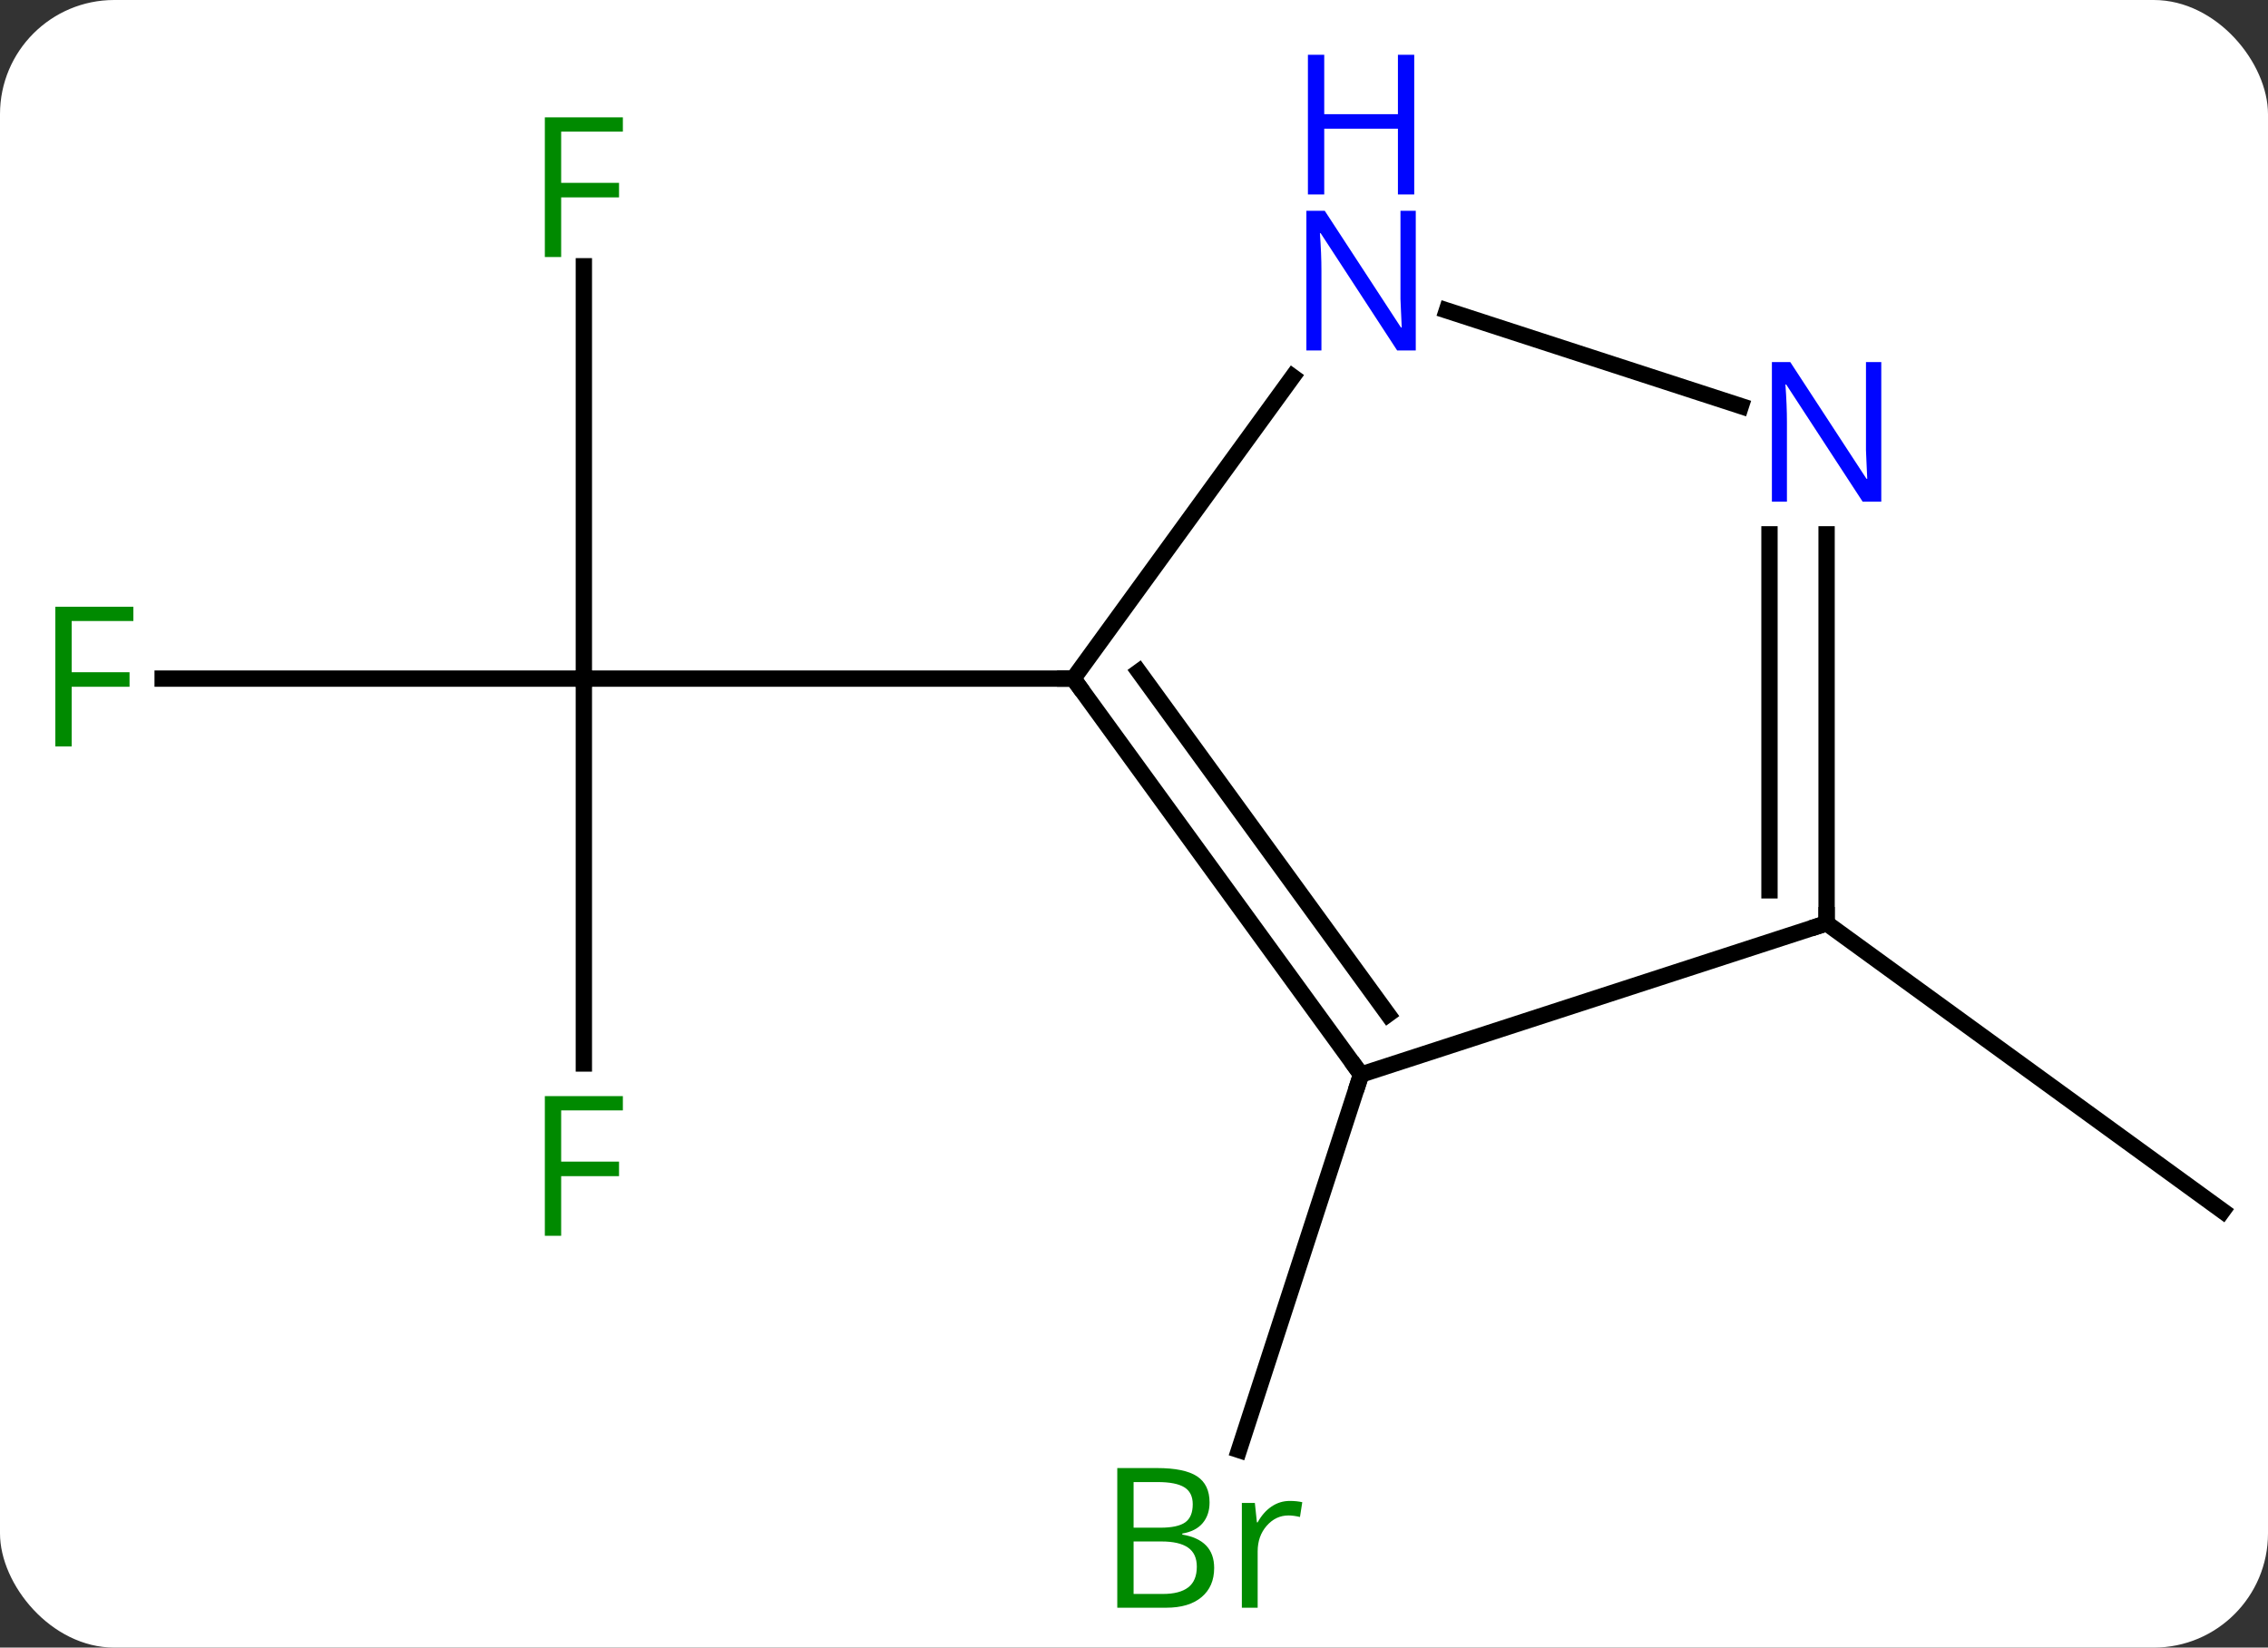 <svg width="139" viewBox="0 0 139 101" style="fill-opacity:1; color-rendering:auto; color-interpolation:auto; text-rendering:auto; stroke:black; stroke-linecap:square; stroke-miterlimit:10; shape-rendering:auto; stroke-opacity:1; fill:black; stroke-dasharray:none; font-weight:normal; stroke-width:1; font-family:'Open Sans'; font-style:normal; stroke-linejoin:miter; font-size:12; stroke-dashoffset:0; image-rendering:auto;" height="101" class="cas-substance-image" xmlns:xlink="http://www.w3.org/1999/xlink" xmlns="http://www.w3.org/2000/svg"><rect x="0" y="0" width="139" height="101" fill="#333333" stroke="none"/><svg class="cas-substance-single-component"><rect y="0" x="0" width="139" stroke="none" ry="7" rx="7" height="101" fill="white" class="cas-substance-group"/><svg y="0" x="0" width="139" viewBox="0 0 139 101" style="fill:black;" height="101" class="cas-substance-single-component-image"><svg><g><g transform="translate(71,53)" style="text-rendering:geometricPrecision; color-rendering:optimizeQuality; color-interpolation:linearRGB; stroke-linecap:butt; image-rendering:optimizeQuality;"><line y2="-36.677" y1="-11.4" x2="-35.217" x1="-35.217" style="fill:none;"/><line y2="-11.4" y1="-11.4" x2="-61.032" x1="-35.217" style="fill:none;"/><line y2="12.194" y1="-11.4" x2="-35.217" x1="-35.217" style="fill:none;"/><line y2="-11.4" y1="-11.4" x2="-5.217" x1="-35.217" style="fill:none;"/><line y2="12.87" y1="35.889" x2="12.417" x1="4.935" style="fill:none;"/><line y2="3.6" y1="21.231" x2="40.947" x1="65.217" style="fill:none;"/><line y2="12.87" y1="-11.4" x2="12.417" x1="-5.217" style="fill:none;"/><line y2="9.178" y1="-11.822" x2="14.061" x1="-1.198" style="fill:none;"/><line y2="-29.899" y1="-11.4" x2="8.222" x1="-5.217" style="fill:none;"/><line y2="3.6" y1="12.87" x2="40.947" x1="12.417" style="fill:none;"/><line y2="-28.108" y1="-33.965" x2="35.693" x1="17.671" style="fill:none;"/><line y2="-20.244" y1="3.6" x2="40.947" x1="40.947" style="fill:none;"/><line y2="-20.244" y1="1.579" x2="37.447" x1="37.447" style="fill:none;"/></g><g transform="translate(71,53)" style="fill:rgb(0,138,0); text-rendering:geometricPrecision; color-rendering:optimizeQuality; image-rendering:optimizeQuality; font-family:'Open Sans'; stroke:rgb(0,138,0); color-interpolation:linearRGB;"><path style="stroke:none;" d="M-36.608 -37.244 L-37.608 -37.244 L-37.608 -45.806 L-32.826 -45.806 L-32.826 -44.931 L-36.608 -44.931 L-36.608 -41.791 L-33.061 -41.791 L-33.061 -40.9 L-36.608 -40.9 L-36.608 -37.244 Z"/><path style="stroke:none;" d="M-66.608 -7.244 L-67.608 -7.244 L-67.608 -15.806 L-62.826 -15.806 L-62.826 -14.931 L-66.608 -14.931 L-66.608 -11.791 L-63.061 -11.791 L-63.061 -10.9 L-66.608 -10.9 L-66.608 -7.244 Z"/><path style="stroke:none;" d="M-36.608 22.756 L-37.608 22.756 L-37.608 14.194 L-32.826 14.194 L-32.826 15.069 L-36.608 15.069 L-36.608 18.209 L-33.061 18.209 L-33.061 19.1 L-36.608 19.1 L-36.608 22.756 Z"/><path style="stroke:none;" d="M-2.525 36.994 L-0.103 36.994 Q1.6 36.994 2.366 37.502 Q3.131 38.009 3.131 39.103 Q3.131 39.869 2.709 40.369 Q2.288 40.869 1.459 41.009 L1.459 41.072 Q3.413 41.4 3.413 43.119 Q3.413 44.259 2.639 44.908 Q1.866 45.556 0.475 45.556 L-2.525 45.556 L-2.525 36.994 ZM-1.525 40.65 L0.116 40.65 Q1.178 40.65 1.639 40.322 Q2.1 39.994 2.1 39.212 Q2.1 38.494 1.584 38.173 Q1.069 37.853 -0.056 37.853 L-1.525 37.853 L-1.525 40.65 ZM-1.525 41.494 L-1.525 44.712 L0.272 44.712 Q1.303 44.712 1.827 44.306 Q2.35 43.9 2.35 43.041 Q2.35 42.244 1.811 41.869 Q1.272 41.494 0.178 41.494 L-1.525 41.494 ZM8.047 39.009 Q8.469 39.009 8.813 39.087 L8.672 39.994 Q8.282 39.9 7.969 39.9 Q7.188 39.9 6.633 40.533 Q6.079 41.166 6.079 42.103 L6.079 45.556 L5.11 45.556 L5.11 39.134 L5.907 39.134 L6.032 40.322 L6.079 40.322 Q6.422 39.697 6.93 39.353 Q7.438 39.009 8.047 39.009 Z"/></g><g transform="translate(71,53)" style="stroke-linecap:butt; text-rendering:geometricPrecision; color-rendering:optimizeQuality; image-rendering:optimizeQuality; font-family:'Open Sans'; color-interpolation:linearRGB; stroke-miterlimit:5;"><path style="fill:none;" d="M-4.923 -10.995 L-5.217 -11.4 L-5.717 -11.4"/><path style="fill:none;" d="M12.123 12.466 L12.417 12.87 L12.262 13.345"/><path style="fill:rgb(0,5,255); stroke:none;" d="M15.769 -31.517 L14.628 -31.517 L9.94 -38.704 L9.894 -38.704 Q9.987 -37.439 9.987 -36.392 L9.987 -31.517 L9.065 -31.517 L9.065 -40.079 L10.19 -40.079 L14.862 -32.923 L14.909 -32.923 Q14.909 -33.079 14.862 -33.939 Q14.815 -34.798 14.831 -35.173 L14.831 -40.079 L15.769 -40.079 L15.769 -31.517 Z"/><path style="fill:rgb(0,5,255); stroke:none;" d="M15.675 -41.079 L14.675 -41.079 L14.675 -45.111 L10.159 -45.111 L10.159 -41.079 L9.159 -41.079 L9.159 -49.642 L10.159 -49.642 L10.159 -46.001 L14.675 -46.001 L14.675 -49.642 L15.675 -49.642 L15.675 -41.079 Z"/><path style="fill:none;" d="M40.947 3.1 L40.947 3.6 L40.471 3.755"/><path style="fill:rgb(0,5,255); stroke:none;" d="M44.299 -22.244 L43.158 -22.244 L38.47 -29.431 L38.424 -29.431 Q38.517 -28.166 38.517 -27.119 L38.517 -22.244 L37.595 -22.244 L37.595 -30.806 L38.72 -30.806 L43.392 -23.65 L43.439 -23.65 Q43.439 -23.806 43.392 -24.666 Q43.345 -25.525 43.361 -25.9 L43.361 -30.806 L44.299 -30.806 L44.299 -22.244 Z"/></g></g></svg></svg></svg></svg>